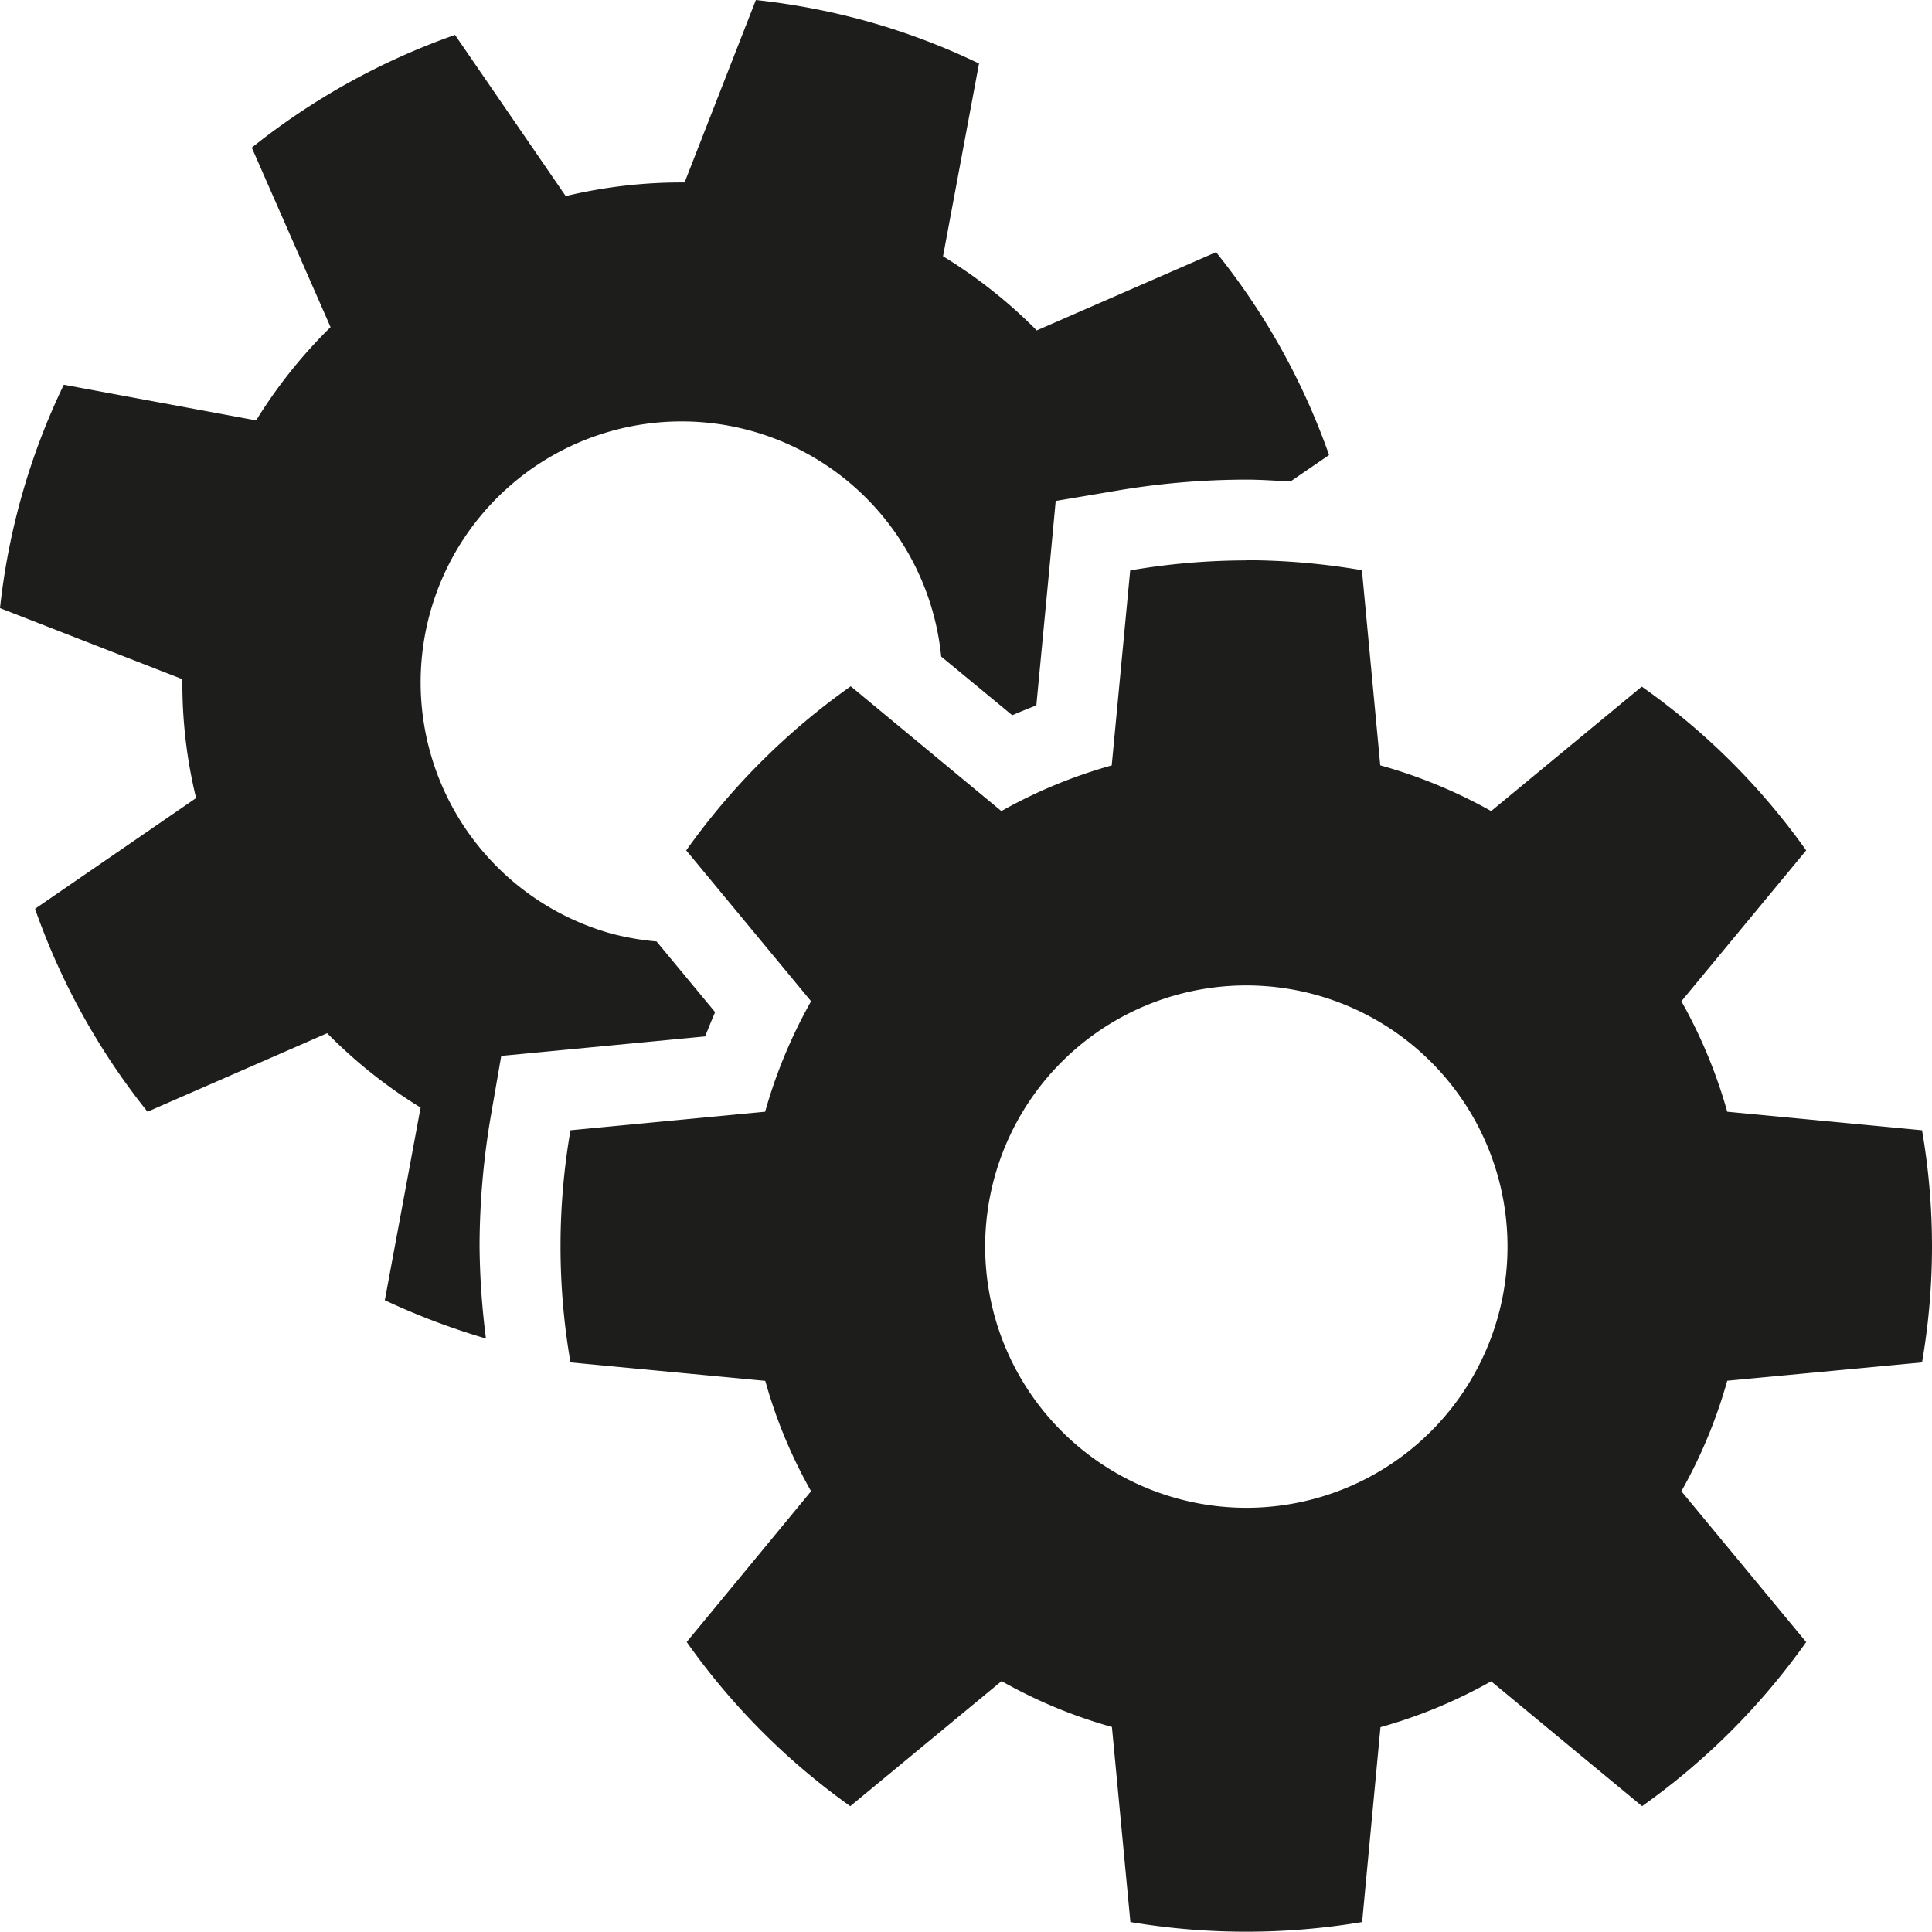 <svg xmlns="http://www.w3.org/2000/svg" viewBox="0 0 283.46 283.46"><defs><style>.cls-1{fill:#1d1d1b;}</style></defs><title>Designer</title><g id="Artist"><path class="cls-1" d="M313.37,271.84s-24.6,7.52-27.17,1.36c-15.47,9.75,39.05,12.51,55.72,8.47,25.53-7,55.48-22.09,80.12-4.42L425.9,280l4.12,2.29C403.3,243,348.82,251,313.37,271.84Z"/></g><g id="Designer"><path class="cls-1" d="M26.76,99.65,0,89.22A100.16,100.16,0,0,1,9.36,56.45l28.22,5.23A72.41,72.41,0,0,1,48.5,48L36.94,21.66A101.65,101.65,0,0,1,66.76,5.12L83,28.77a72.84,72.84,0,0,1,17.44-2L110.9,0a102.34,102.34,0,0,1,16.74,3.24v0a99.31,99.31,0,0,1,16,6.08L138.36,37.6a72.64,72.64,0,0,1,13.75,10.88L178.42,37A100.8,100.8,0,0,1,195,66.76l-5.67,3.89c-2.17-.12-4.33-.28-6.5-.28h0a114.8,114.8,0,0,0-19,1.62l-8.94,1.51-.84,9-2,21c-1.19.45-2.38.94-3.53,1.44l-10.43-8.61a38.28,38.28,0,1,0-48.6,40.59,39.29,39.29,0,0,0,6.84,1.21l8.59,10.37c-.5,1.17-1,2.38-1.46,3.56l-20.92,2-9,.86L72,163.81a115.06,115.06,0,0,0-1.64,19.05,113.27,113.27,0,0,0,.94,13.53,103.71,103.71,0,0,1-14.84-5.62l5.25-28.27A72.39,72.39,0,0,1,48,151.59L21.64,163.11a101.27,101.27,0,0,1-16.5-29.77l23.63-16.25A70.88,70.88,0,0,1,26.76,99.65Z"/><path class="cls-1" d="M182.82,82.19a101.84,101.84,0,0,1,17,1.47l2.69,28.63A73.51,73.51,0,0,1,218.78,119l22.1-18.26A100.61,100.61,0,0,1,265,124.77L246.69,146.9a73.62,73.62,0,0,1,6.73,16.21L282,165.83a100.05,100.05,0,0,1,0,34.06l-28.58,2.69a72.82,72.82,0,0,1-6.73,16.21L265,240.92A101.13,101.13,0,0,1,240.92,265l-22.14-18.32a73.09,73.09,0,0,1-16.24,6.73L199.85,282a102.65,102.65,0,0,1-34,0l-2.71-28.62a72.12,72.12,0,0,1-16.19-6.73L124.75,265a101.09,101.09,0,0,1-24-24.09L119,218.79a72.09,72.09,0,0,1-6.72-16.19l-28.58-2.71a100.05,100.05,0,0,1,0-34.06l28.56-2.72A73.64,73.64,0,0,1,119,146.9l-18.32-22.13a101.47,101.47,0,0,1,24.14-24.08L146.92,119a73,73,0,0,1,16.19-6.7l2.71-28.61a101.3,101.3,0,0,1,17-1.47m0,139a38.32,38.32,0,1,0-38.28-38.34,38.34,38.34,0,0,0,38.28,38.34"/></g></svg>